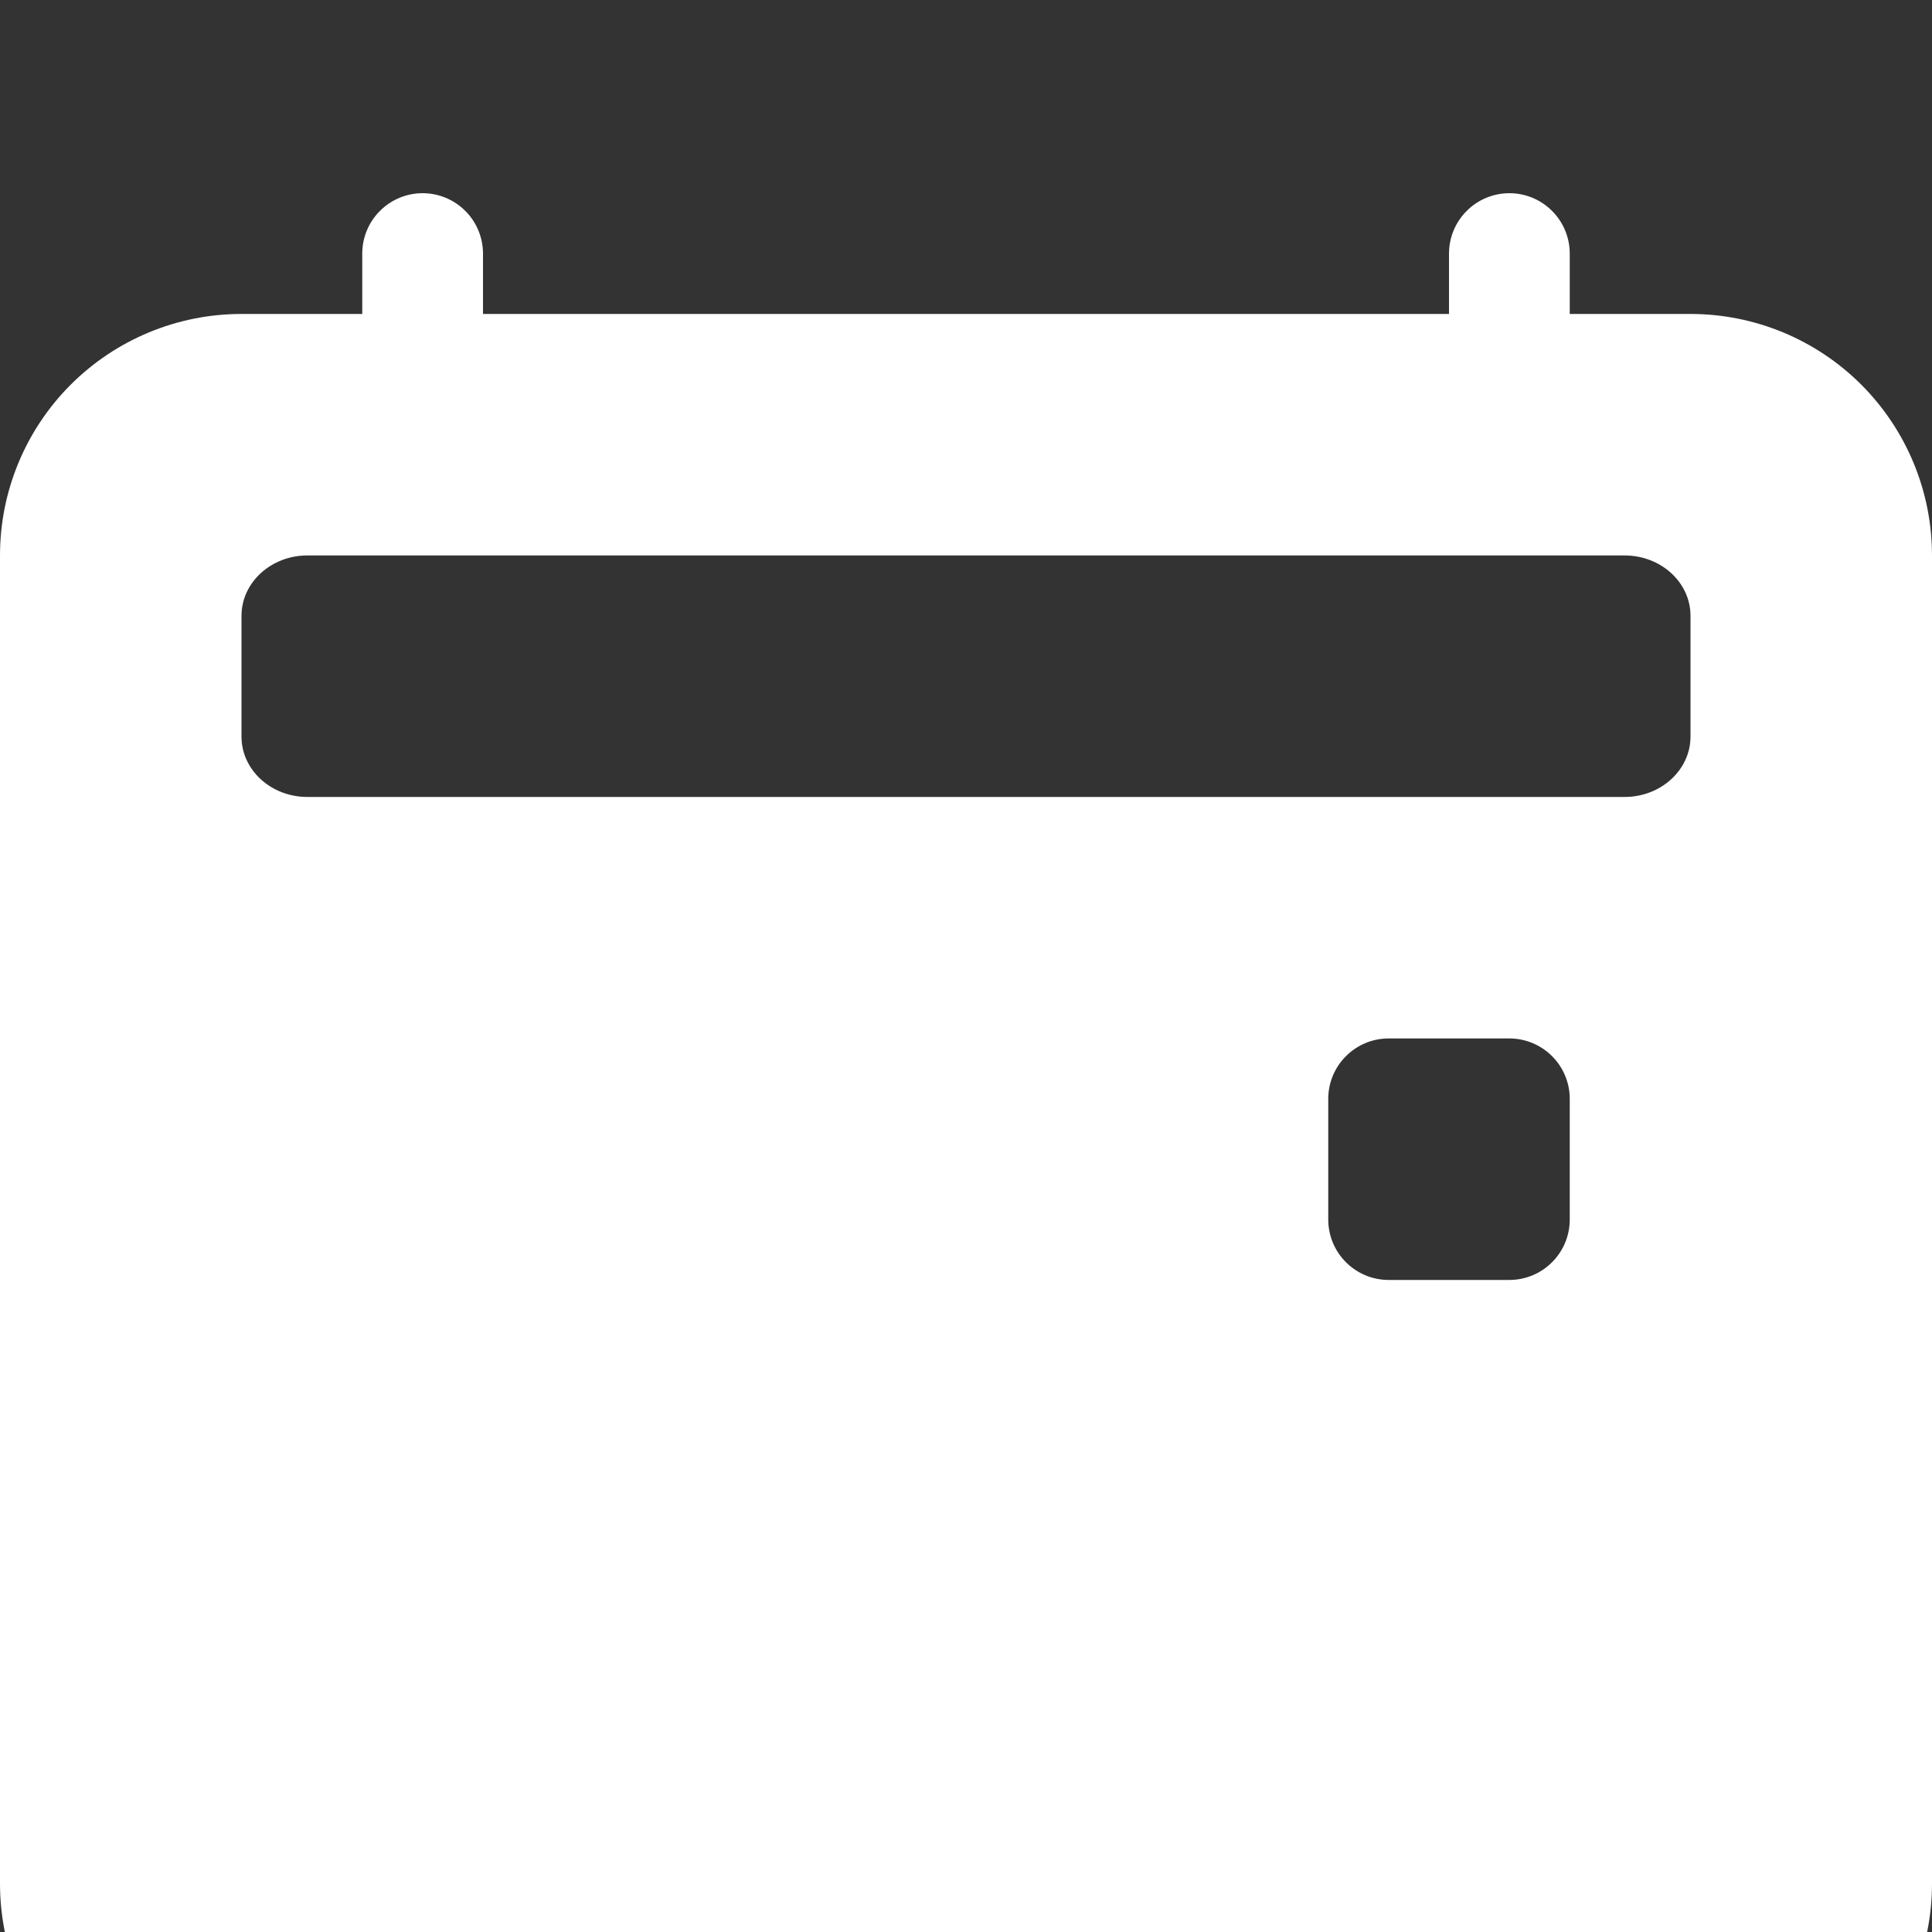 <svg width="30" height="30" viewBox="0 0 30 30" fill="none" xmlns="http://www.w3.org/2000/svg">
<rect x="0" y="0" width="30" height="30" fill="#333333" stroke="none"/>
<g clip-path="url(#clip0_7:7)">
<path d="M6.562 3C6.811 3 7.05 3.099 7.225 3.275C7.401 3.45 7.5 3.689 7.5 3.938V4.875H22.5V3.938C22.5 3.689 22.599 3.45 22.775 3.275C22.95 3.099 23.189 3 23.438 3C23.686 3 23.925 3.099 24.1 3.275C24.276 3.45 24.375 3.689 24.375 3.938V4.875H26.25C27.245 4.875 28.198 5.27 28.902 5.973C29.605 6.677 30 7.63 30 8.625V29.25C30 30.245 29.605 31.198 28.902 31.902C28.198 32.605 27.245 33 26.25 33H3.75C2.755 33 1.802 32.605 1.098 31.902C0.395 31.198 0 30.245 0 29.25V8.625C0 7.63 0.395 6.677 1.098 5.973C1.802 5.27 2.755 4.875 3.75 4.875H5.625V3.938C5.625 3.689 5.724 3.45 5.9 3.275C6.075 3.099 6.314 3 6.562 3V3ZM25.226 8.625H4.772C4.209 8.625 3.75 9.045 3.75 9.562V11.438C3.75 11.955 4.207 12.375 4.772 12.375H25.228C25.791 12.375 26.25 11.955 26.25 11.438V9.562C26.25 9.045 25.793 8.625 25.226 8.625ZM21.562 16.125C21.314 16.125 21.075 16.224 20.9 16.4C20.724 16.575 20.625 16.814 20.625 17.062V18.938C20.625 19.186 20.724 19.425 20.9 19.6C21.075 19.776 21.314 19.875 21.562 19.875H23.438C23.686 19.875 23.925 19.776 24.1 19.6C24.276 19.425 24.375 19.186 24.375 18.938V17.062C24.375 16.814 24.276 16.575 24.1 16.4C23.925 16.224 23.686 16.125 23.438 16.125H21.562Z" fill="white"/>
</g>
<defs>
<clipPath id="clip0_7:7">
<rect width="30" height="30" fill="white"/>
</clipPath>
</defs>
</svg>
